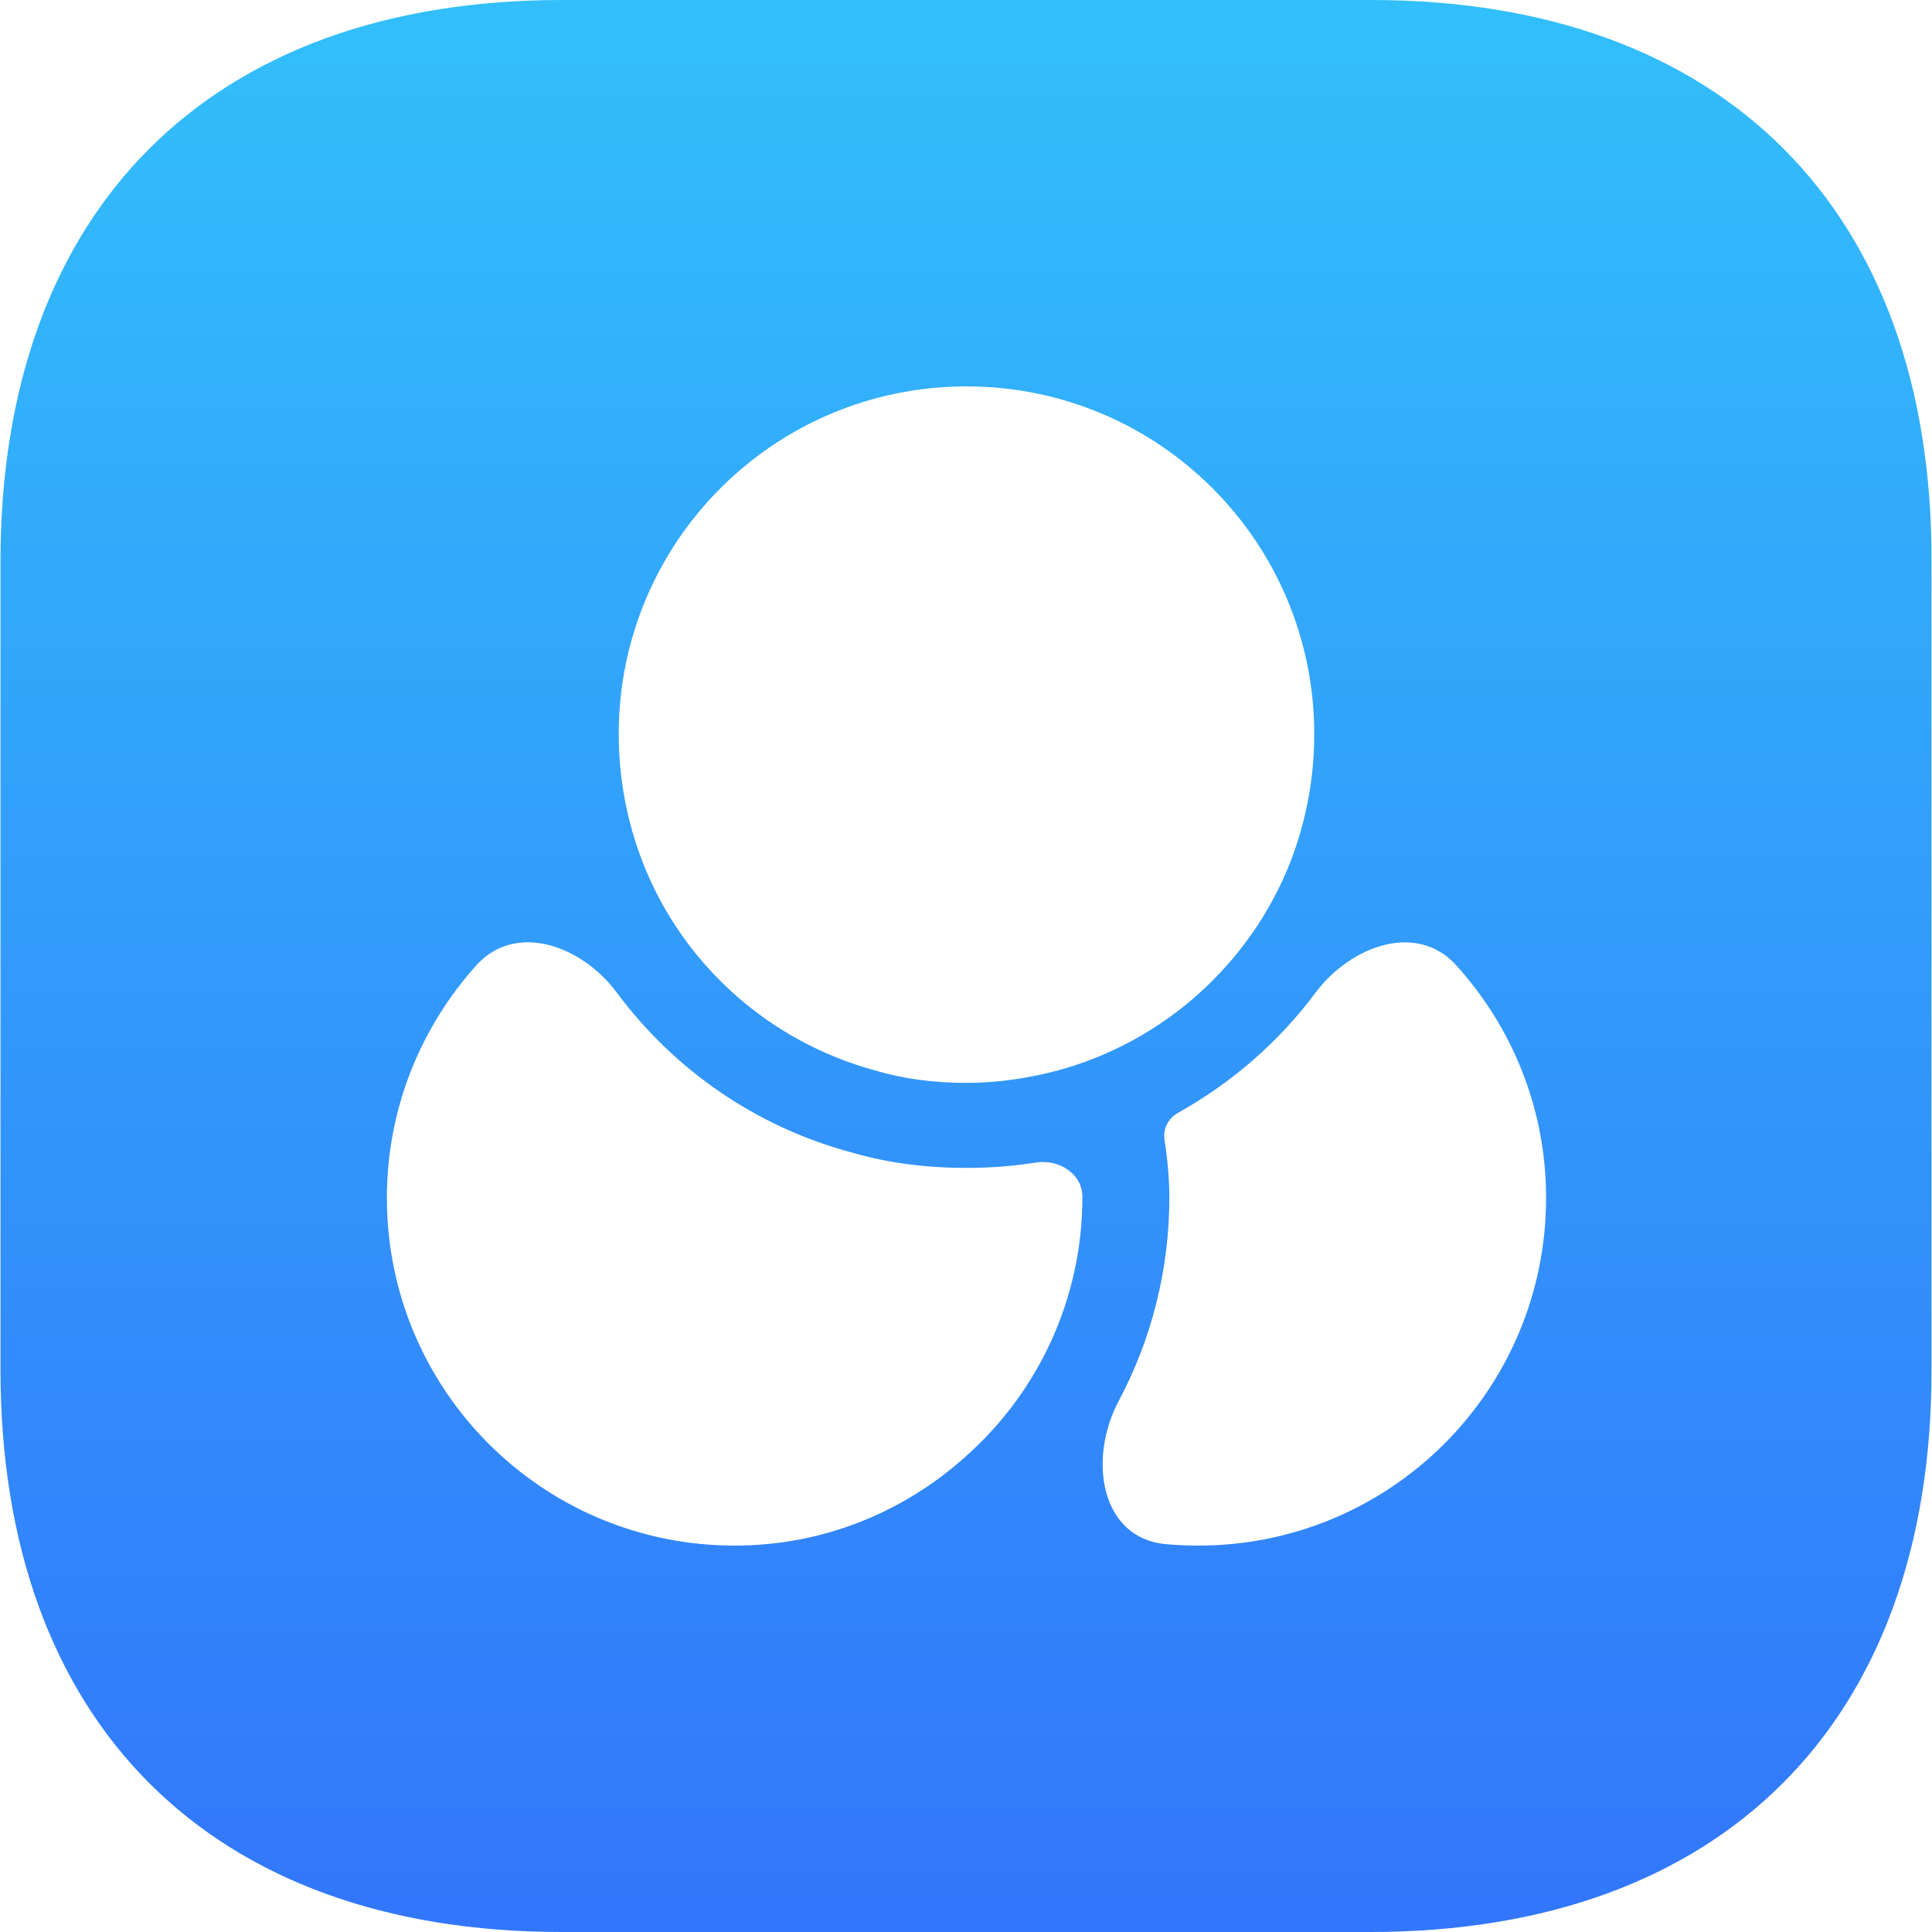 <svg width="40" height="40" viewBox="0 0 40 40" fill="none" xmlns="http://www.w3.org/2000/svg">
<path d="M28.39 0H11.63C4.35 0 0.01 4.34 0.01 11.62V28.36C0.01 35.66 4.35 40 11.63 40H28.37C35.65 40 39.99 35.66 39.99 28.38V11.62C40.01 4.34 35.67 0 28.39 0ZM20.01 8C23.99 8 27.21 11.22 27.21 15.2C27.21 16.14 27.03 17.04 26.71 17.86C25.89 19.94 24.11 21.56 21.91 22.16C21.31 22.32 20.67 22.42 20.01 22.42C19.35 22.42 18.71 22.34 18.11 22.16C15.91 21.56 14.13 19.96 13.31 17.86C12.99 17.04 12.81 16.14 12.81 15.2C12.81 11.22 16.03 8 20.01 8ZM15.21 32C11.23 32 8.01 28.78 8.01 24.8C8.01 22.95 8.715 21.262 9.862 19.986C10.676 19.081 12.045 19.573 12.771 20.552C13.962 22.158 15.676 23.339 17.63 23.86C18.39 24.08 19.17 24.18 20.01 24.18C20.508 24.18 20.983 24.143 21.446 24.069C21.921 23.994 22.41 24.299 22.41 24.78C22.41 26.9 21.49 28.82 20.01 30.14C18.73 31.3 17.05 32 15.21 32ZM24.81 32C24.584 32 24.36 31.99 24.137 31.97C22.783 31.846 22.522 30.208 23.161 29.007C23.842 27.728 24.21 26.283 24.21 24.8C24.21 24.4 24.17 23.98 24.11 23.6C24.074 23.373 24.189 23.151 24.39 23.04C25.5 22.419 26.473 21.577 27.23 20.561C27.96 19.582 29.33 19.079 30.149 19.985C31.304 21.261 32.01 22.949 32.01 24.8C32.01 28.78 28.79 32 24.81 32Z" fill="url(#paint0_linear_9509_81199)"/>
<defs>
<linearGradient id="paint0_linear_9509_81199" x1="20" y1="0" x2="20" y2="40" gradientUnits="userSpaceOnUse">
<stop stop-color="#32BFFB"/>
<stop offset="1" stop-color="#3276FB"/>
</linearGradient>
</defs>
</svg>
